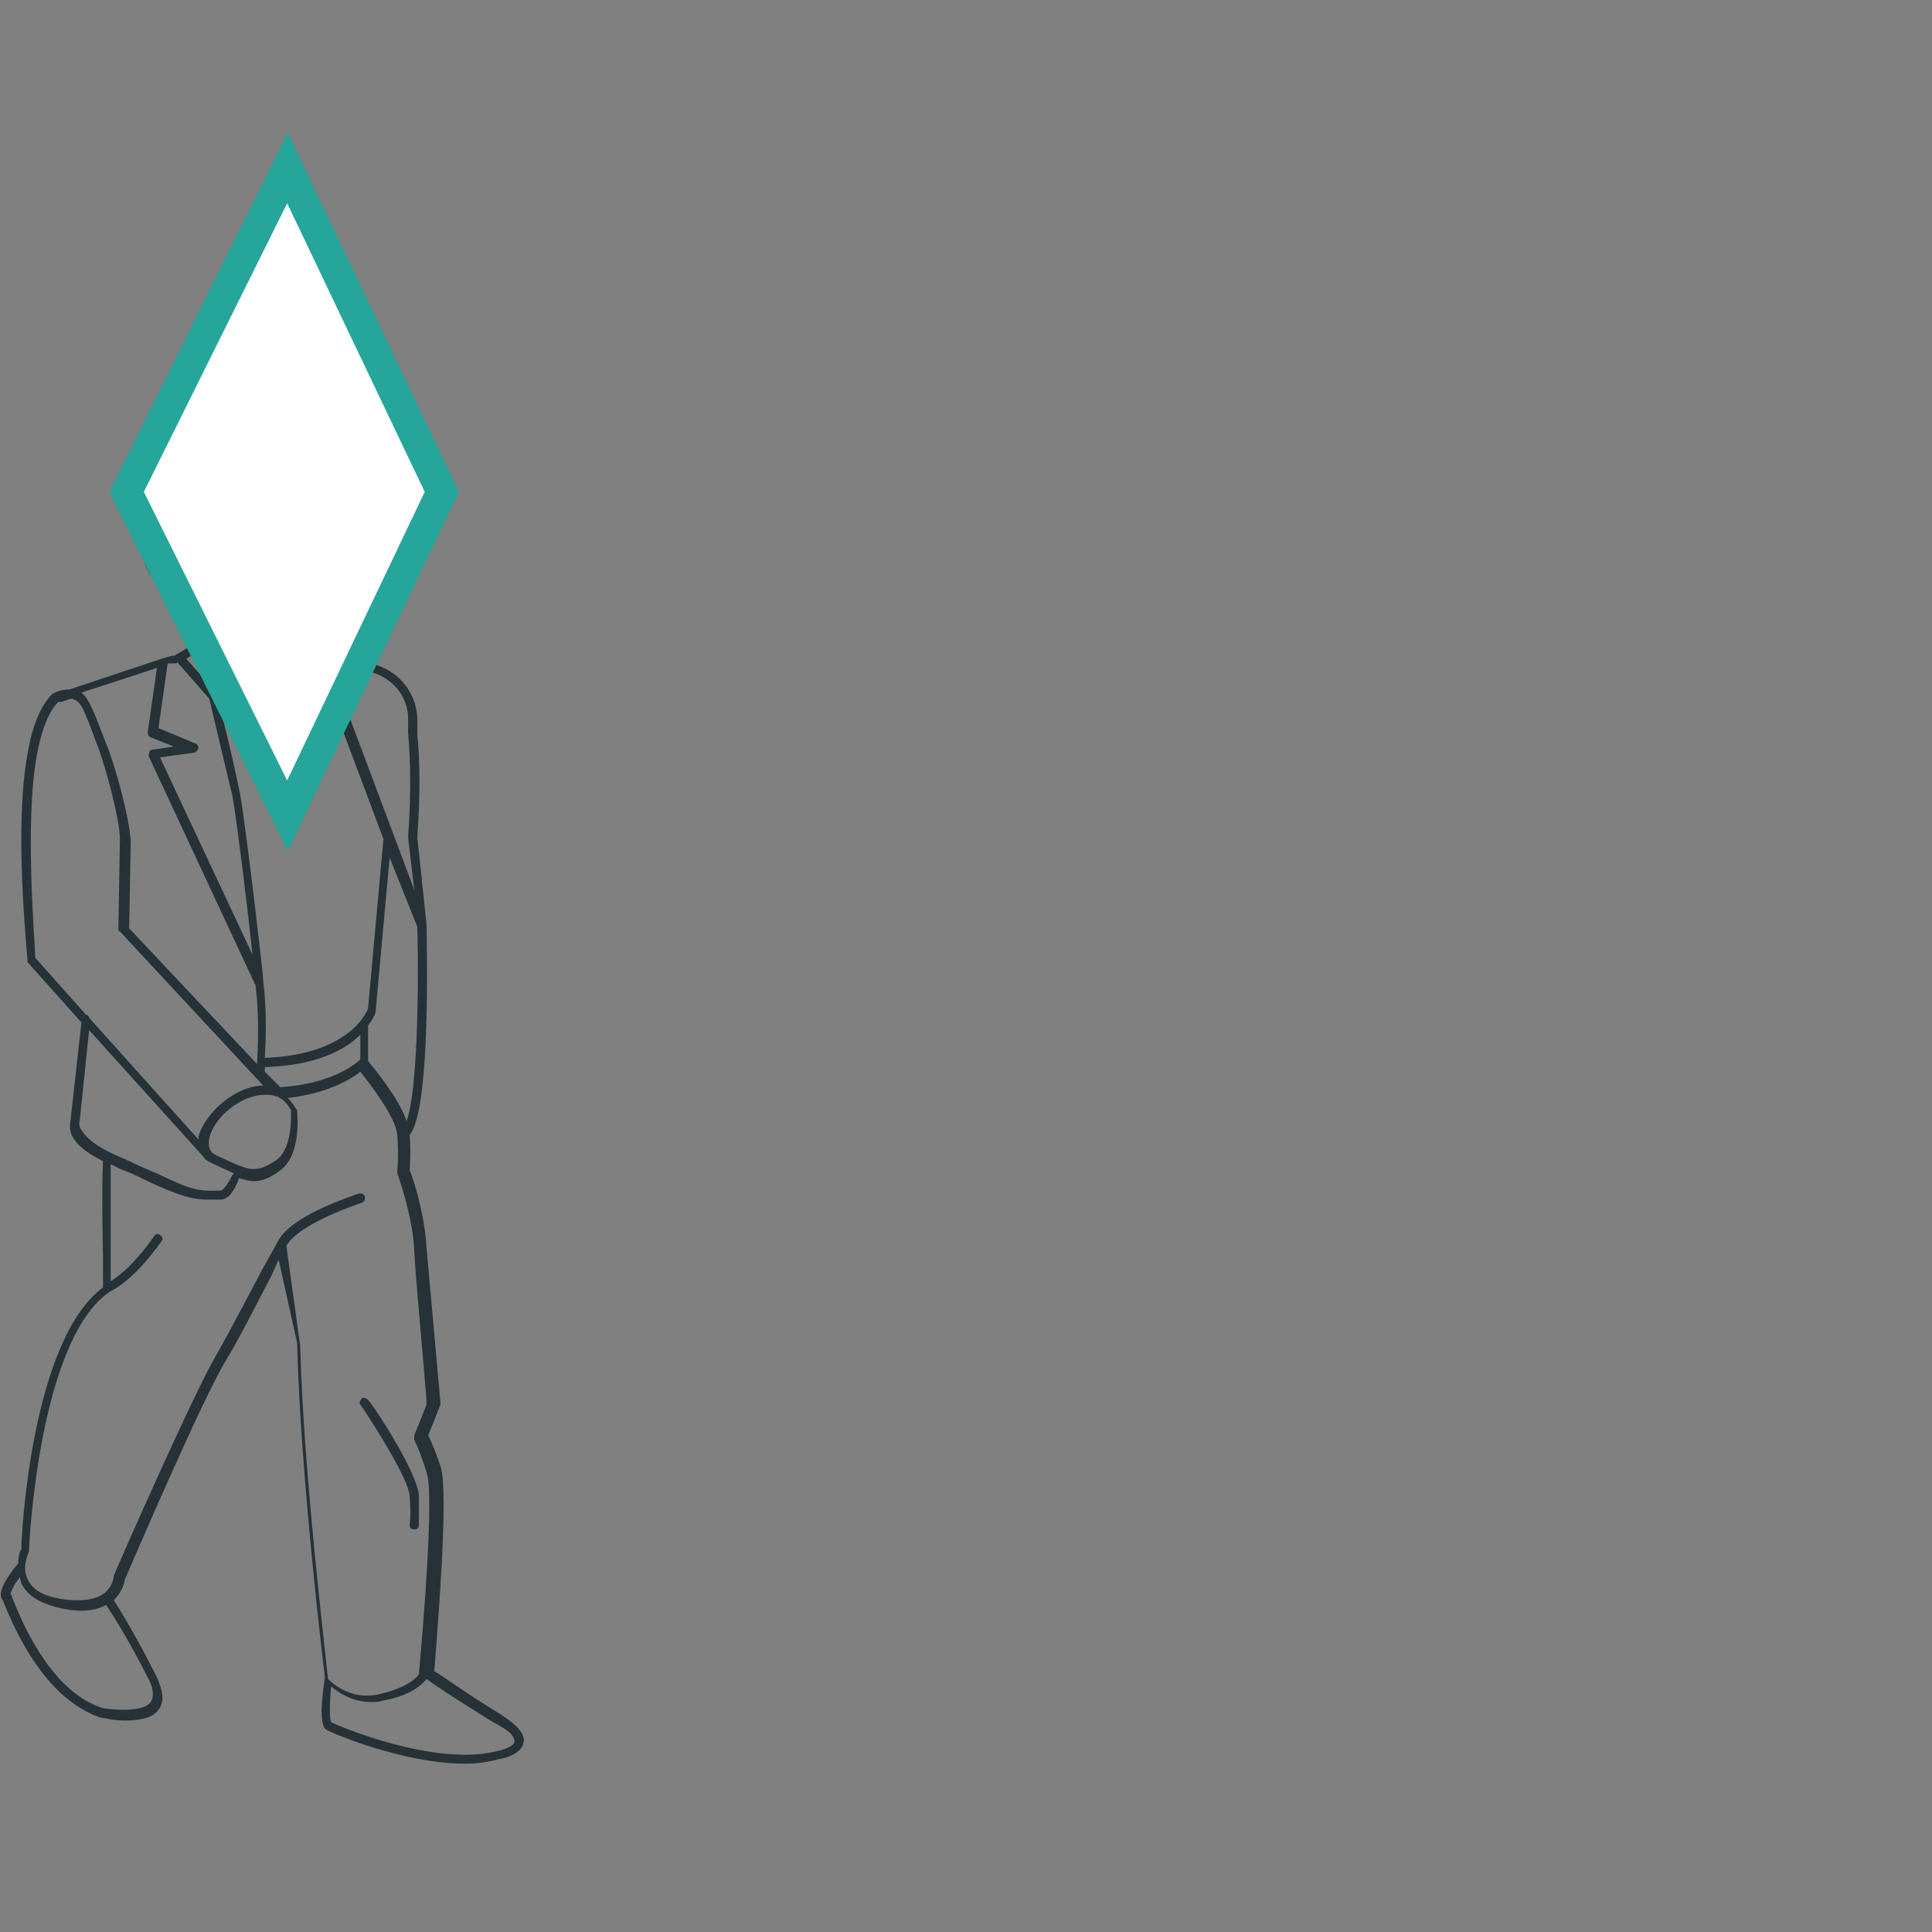 <?xml version="1.0" encoding="utf-8"?>
<!-- Generator: Adobe Illustrator 16.0.0, SVG Export Plug-In . SVG Version: 6.00 Build 0)  -->
<!DOCTYPE svg PUBLIC "-//W3C//DTD SVG 1.1//EN" "http://www.w3.org/Graphics/SVG/1.1/DTD/svg11.dtd">
<svg version="1.1" id="Calque_1" xmlns="http://www.w3.org/2000/svg" xmlns:xlink="http://www.w3.org/1999/xlink" x="0px" y="0px"
	 width="500px" height="500px" viewBox="0 0 500 500" enable-background="new 0 0 500 500" xml:space="preserve">
<rect x="0" y="0" width="500" height="500" fill="#808080" stroke="none"/>
<g>
	<g>
		<path fill="#263238" d="M129.546,443.671c-10.367-6.382-15.553-10.37-17.148-11.167c0.399-5.981,3.988-46.662,1.596-53.043
			c-1.596-4.786-2.791-7.178-3.189-7.977l3.189-7.977v-0.398c0-0.398-2.791-30.709-3.589-39.881
			c-0.398-8.775-3.588-18.744-4.389-20.34c0-0.798,0.399-4.388,0-9.174c5.585-6.779,4.389-49.052,4.389-54.239l0,0l0,0l-2.394-22.73
			c0-1.199,1.196-13.961,0-26.723v-3.59c0-5.98-3.591-11.564-9.571-13.959c-2.791-1.195-8.376-2.791-11.565-3.987
			c-0.399,0-0.399,0-0.798,0c-0.398-1.195-1.196-1.993-1.596-3.188c13.16-5.584,21.535-19.145,21.138-34.299
			c1.595-10.369-0.397-18.346-4.786-23.531c-5.583-6.381-13.16-6.779-14.756-6.779c-6.381-1.994-11.966-3.191-17.549-3.191
			c-19.939,0-33.102,15.156-33.102,38.287c0,16.75,15.554,25.125,19.144,26.721v1.596l-8.773,5.184c0,0-0.397,0-0.397,0.398
			c-0.4,0-0.4,0-0.797,0l-2.793,0.797l0,0l0,0l-23.931,7.979c-1.594,0-3.189,0.398-4.385,1.196
			c-2.792,2.791-5.186,7.976-6.382,15.555c-3.591,19.142,0,51.845,0,53.44c0,0.398,0,0.398,0.398,0.797l13.559,15.154l-2.792,25.125
			c0,0.399-0.398,1.597,0,3.19c0.798,2.791,3.591,5.187,8.377,7.577c-0.398,7.979,0,24.327,0,25.124v7.58
			C8.308,346.758,5.516,396.609,5.516,400.997c-0.399,0.399-0.799,1.995-0.799,3.591c-1.992,2.391-5.184,6.777-4.386,8.771
			c0,0,0,0.399,0.398,0.799c8.376,21.137,18.345,27.918,25.126,30.311c0.399,0,3.19,0.797,6.379,0.797
			c3.191,0,7.181-0.397,8.776-2.792c1.596-1.992,1.196-4.783-0.399-8.374c-5.186-10.368-9.572-17.549-11.166-19.94
			c1.993-1.993,2.789-4.388,2.789-5.185c1.199-2.791,20.341-47.461,26.324-57.029c3.189-5.188,7.977-14.758,11.564-21.538
			l1.995-4.386l4.786,21.535c0.797,33.5,6.778,83.353,7.178,86.543c-0.796,5.582-1.596,12.361,0.398,13.56
			c1.197,0.799,19.939,8.773,35.893,8.773c3.191,0,5.982-0.398,8.776-1.195c0.796,0,5.981-1.197,6.381-4.388
			C135.928,448.855,133.935,446.461,129.546,443.671z M108.011,239.876c0.399,16.751,0,42.672-2.79,50.251
			c-1.995-5.982-8.376-13.561-9.972-15.555v-9.174c1.596-1.992,1.995-3.588,1.995-3.588s0,0,0-0.398l3.588-39.484L108.011,239.876z
			 M55.766,298.9c-1.595-0.797-1.993-2.394-1.595-4.387c1.197-5.187,7.977-11.168,14.356-11.168c1.197,0,1.995,0,2.793,0.399l0,0
			l0,0c0,0,0,0,0.398,0l0,0c1.597,0.797,2.791,1.993,3.59,3.59c0,1.595,0.397,9.569-3.59,12.761
			c-2.393,1.598-3.988,2.395-5.584,2.395C64.142,302.889,60.951,301.293,55.766,298.9z M27.451,192.417
			c-3.191-8.375-4.388-11.564-6.383-13.161l19.543-6.382l-2.394,16.751c0,0.398,0.399,1.196,0.798,1.196l5.982,2.394l-5.583,0.798
			c-0.399,0-0.798,0.399-0.798,0.798s-0.399,0.797,0,1.197l27.518,59.023c0.797,6.381,0.797,13.16,0.4,19.939v0.397l-33.102-35.094
			l0.396-22.733C33.434,211.559,29.843,198,27.451,192.417z M72.515,184.042L72.515,184.042
			C72.916,184.042,72.916,184.042,72.515,184.042c1.596-1.197,5.585-4.387,7.978-4.387c0.799,0,0.799,0.399,0.799,0.399l2.392,3.189
			c0.399,0.398,0.798,0.398,1.197,0.398c0.398,0,0.798-0.398,0.798-0.798c0,0,0-0.398,0.398-0.796l13.16,35.094L95.25,261.01
			c-0.399,1.197-5.186,11.967-26.722,12.766c0.401-6.78,0.401-13.162-0.397-19.942l0,0c0-1.595-4.387-39.084-5.982-48.256
			c-0.798-3.99-2.791-13.161-4.786-20.738l5.186,5.582c0.397,0.399,0.397,0.399,0.797,0.399c0.4,0,0.399,0,0.798-0.399
			L72.515,184.042z M68.527,277.365c0-0.399,0-0.799,0-1.197c13.163-0.398,20.74-4.387,24.727-8.375v6.381
			c-1.196,1.195-7.576,6.383-20.739,7.18L68.527,277.365z M97.641,174.471c4.787,1.994,7.978,6.382,7.978,11.564v3.59
			c1.198,13.56,0,26.322,0,26.719c0,0,0,0,0,0.402l1.595,13.559l-17.945-47.858c0,0,0,0,0-0.397l-1.596-3.988l0,0
			c0-1.996,0-4.389-0.398-6.781C90.463,172.076,95.249,173.672,97.641,174.471z M84.48,179.655l-0.798-1.196
			c-0.396-0.797-1.196-1.596-2.791-1.596c-1.595,0-3.59,0.799-5.186,1.596l7.181-11.965
			C85.678,171.279,85.278,176.863,84.48,179.655z M82.088,163.703L82.088,163.703C82.088,163.703,81.69,163.703,82.088,163.703
			c-0.397,0.398-0.397,0.398-0.397,0.398l0,0l-9.972,16.751l-14.755-16.751v-2.394l0,0l0,0l-1.596-11.167
			c0-0.398-0.399-0.797-0.799-0.797c-6.382-0.797-9.171-5.983-9.171-10.37c0-1.993,0.796-3.589,1.594-3.589
			c3.589-0.398,5.982,5.184,5.982,5.184c0,0.398,0.798,0.799,1.196,0.799l0,0c0.398,0,0.798-0.4,1.197-0.799l3.19-9.569l5.583-1.995
			c19.145-2.793,27.916-11.566,30.708-14.756c6.382,8.771,8.376,15.953,8.376,17.148C103.625,145.756,95.249,158.916,82.088,163.703
			z M37.819,135.785c0-21.934,11.566-35.893,30.708-35.893c5.187,0,10.77,1.195,16.751,3.19h0.399c0,0,7.976,0,13.162,5.98
			c3.188,3.989,4.785,9.175,4.785,15.954c-1.597-3.59-3.989-8.375-7.977-13.561c-0.399-0.398-0.799-0.398-0.799-0.398
			c-0.397,0-0.797,0.398-0.797,0.398s-7.977,11.566-30.31,15.154c0,0,0,0-0.399,0l-6.38,2.395c-0.399,0-0.799,0.398-0.799,0.797
			l-2.393,7.179c-1.197-1.993-3.591-4.387-7.179-3.987c-2.394,0.398-3.987,2.791-3.987,5.982c0,5.184,3.588,10.768,9.969,12.361
			l1.197,8.377C49.783,156.922,37.819,149.346,37.819,135.785z M55.766,166.097l14.757,16.748l-6.779,5.185l-15.556-17.55
			L55.766,166.097z M45.398,171.678c0.397,0,0.397,0,0.397-0.398l8.375,9.573c1.994,8.373,4.785,20.337,5.981,25.124
			c1.197,6.781,3.989,29.512,5.187,41.078l-23.93-51.047l8.772-1.197c0.399,0,0.798-0.398,1.197-1.197
			c0-0.398-0.399-1.196-0.798-1.196l-9.57-3.988l2.393-16.751h1.996V171.678z M9.504,195.607c1.596-8.775,3.989-12.363,5.583-13.959
			c0,0,0,0,0.398,0h0.399l2.392-0.796h0.399c2.393,0.796,2.792,1.992,6.78,12.761c1.995,5.186,5.583,18.744,5.583,23.529
			l-0.397,23.133c0,0.398,0,0.798,0.397,0.798l37.091,39.88l0,0c-7.179,0-15.155,7.181-16.751,13.162c0,0.398,0,0.398,0,0.798
			l-28.315-31.507c0-0.398-0.399-0.797-0.798-0.797l-13.16-14.757C9.105,243.865,6.312,213.155,9.504,195.607z M20.67,291.723
			c-0.398-1.197,0-1.596,0-1.596v-0.4l2.394-23.129l29.512,32.701l0,0c0.399,0.797,1.197,1.196,1.994,1.596
			c2.395,1.197,4.387,1.994,5.982,2.791l-0.399,0.4c-1.594,3.189-2.392,3.588-2.791,3.986c-6.382,0.4-8.376-0.398-16.75-4.387
			c-1.994-0.797-4.786-1.992-7.977-3.591C23.463,296.508,21.468,293.316,20.67,291.723z M39.016,440.48
			c-1.994,2.788-9.97,1.992-12.362,1.596c-6.382-1.995-15.554-8.375-23.532-28.717c0-0.398-0.396-0.795-0.396-0.795
			c0-0.399,0.796-2.396,2.392-4.39c0,0.398,0.399,1.197,0.399,1.597c1.596,3.188,4.786,5.184,9.97,6.381
			c5.185,1.195,9.174,0.797,11.966-0.799c1.595,2.394,5.982,9.174,11.166,19.543C39.813,437.289,39.813,439.283,39.016,440.48z
			 M74.11,322.43c1.995-3.588,9.176-7.576,19.543-11.168c0.799-0.396,0.799-0.795,0.799-1.594c-0.399-0.797-0.799-0.797-1.596-0.797
			c-6.78,2.391-18.347,6.779-21.138,12.761l-3.988,7.179c-3.589,6.78-8.374,15.953-11.565,21.537
			c-5.983,9.971-25.923,55.437-26.72,57.432v0.396c0,0-0.399,2.792-2.792,4.389c-2.394,1.595-6.382,1.992-11.168,1.195
			c-4.386-0.799-7.178-2.395-8.374-5.186c-1.596-3.19,0.398-6.779,0.398-7.178v-0.399c0-0.399,2.393-53.841,20.737-66.601
			c5.583-2.793,10.37-8.777,13.562-13.162c0.398-0.4,0.398-1.195-0.399-1.596c-0.398-0.4-1.196-0.4-1.596,0.399
			c-2.792,3.985-6.78,8.771-11.165,11.563v-30.311c0.797,0.4,1.594,0.799,2.391,1.197c3.19,1.195,5.583,2.392,7.977,3.59
			c7.179,3.189,10.37,4.387,15.155,4.387c0.798,0,1.595,0,2.793,0c1.992,0,3.588-1.994,4.784-5.186v-0.399
			c1.596,0.399,2.792,0.798,3.989,0.798c2.393,0,4.785-1.195,6.777-2.791c5.585-3.988,4.39-14.755,4.39-15.156v-0.396
			c-0.799-1.196-1.596-2.396-2.395-3.19c10.769-1.197,16.751-5.187,18.744-6.779c3.19,3.986,9.174,11.963,9.573,16.351
			c0.398,5.583,0,9.173,0,9.173c0,0.397,0,0.397,0,0.797c0,0,3.989,10.769,4.386,19.941c0.398,8.773,3.191,36.689,3.191,39.882
			l-3.191,7.976c0,0.399,0,0.8,0,1.197c0,0,1.197,1.993,3.191,8.375c1.993,5.185-0.798,39.084-1.994,52.244
			c-0.399,0.799-3.189,3.589-10.37,5.186c-7.177,1.596-11.964-2.791-13.16-3.987c-0.399-4.785-6.381-53.44-7.179-86.144
			L74.11,322.43z M133.137,450.85c-0.399,1.196-2.792,1.992-4.787,2.394c-15.952,3.988-41.476-6.781-42.672-7.577
			c-0.399-0.798-0.399-4.786,0-9.173c1.994,1.596,5.583,3.988,10.369,3.988c1.197,0,1.993,0,3.189-0.399
			c6.779-1.196,9.971-3.987,11.168-5.583c1.993,1.596,7.577,5.184,17.149,11.167C133.137,448.457,133.137,450.051,133.137,450.85z"
			/>
		<path fill="#263238" d="M106.016,387.039c0.399,5.582,0,7.578,0,7.578c0,0.796,0.399,1.195,1.197,1.195l0,0
			c0.798,0,1.197-0.399,1.197-1.195c0,0,0-1.598,0-7.578c-0.399-5.982-11.565-23.131-13.161-24.727
			c-0.399-0.399-1.196-0.799-1.596-0.399c-0.4,0.399-0.797,1.196-0.399,1.596C96.845,368.691,105.618,382.65,106.016,387.039z"/>
	</g>
	<polygon fill="#FFFFFF" stroke="#26A69A" stroke-width="8" stroke-miterlimit="10" points="74.396,43.475 114.346,127.294 
		74.396,211.113 32.762,127.294 	"/>
</g>
</svg>

